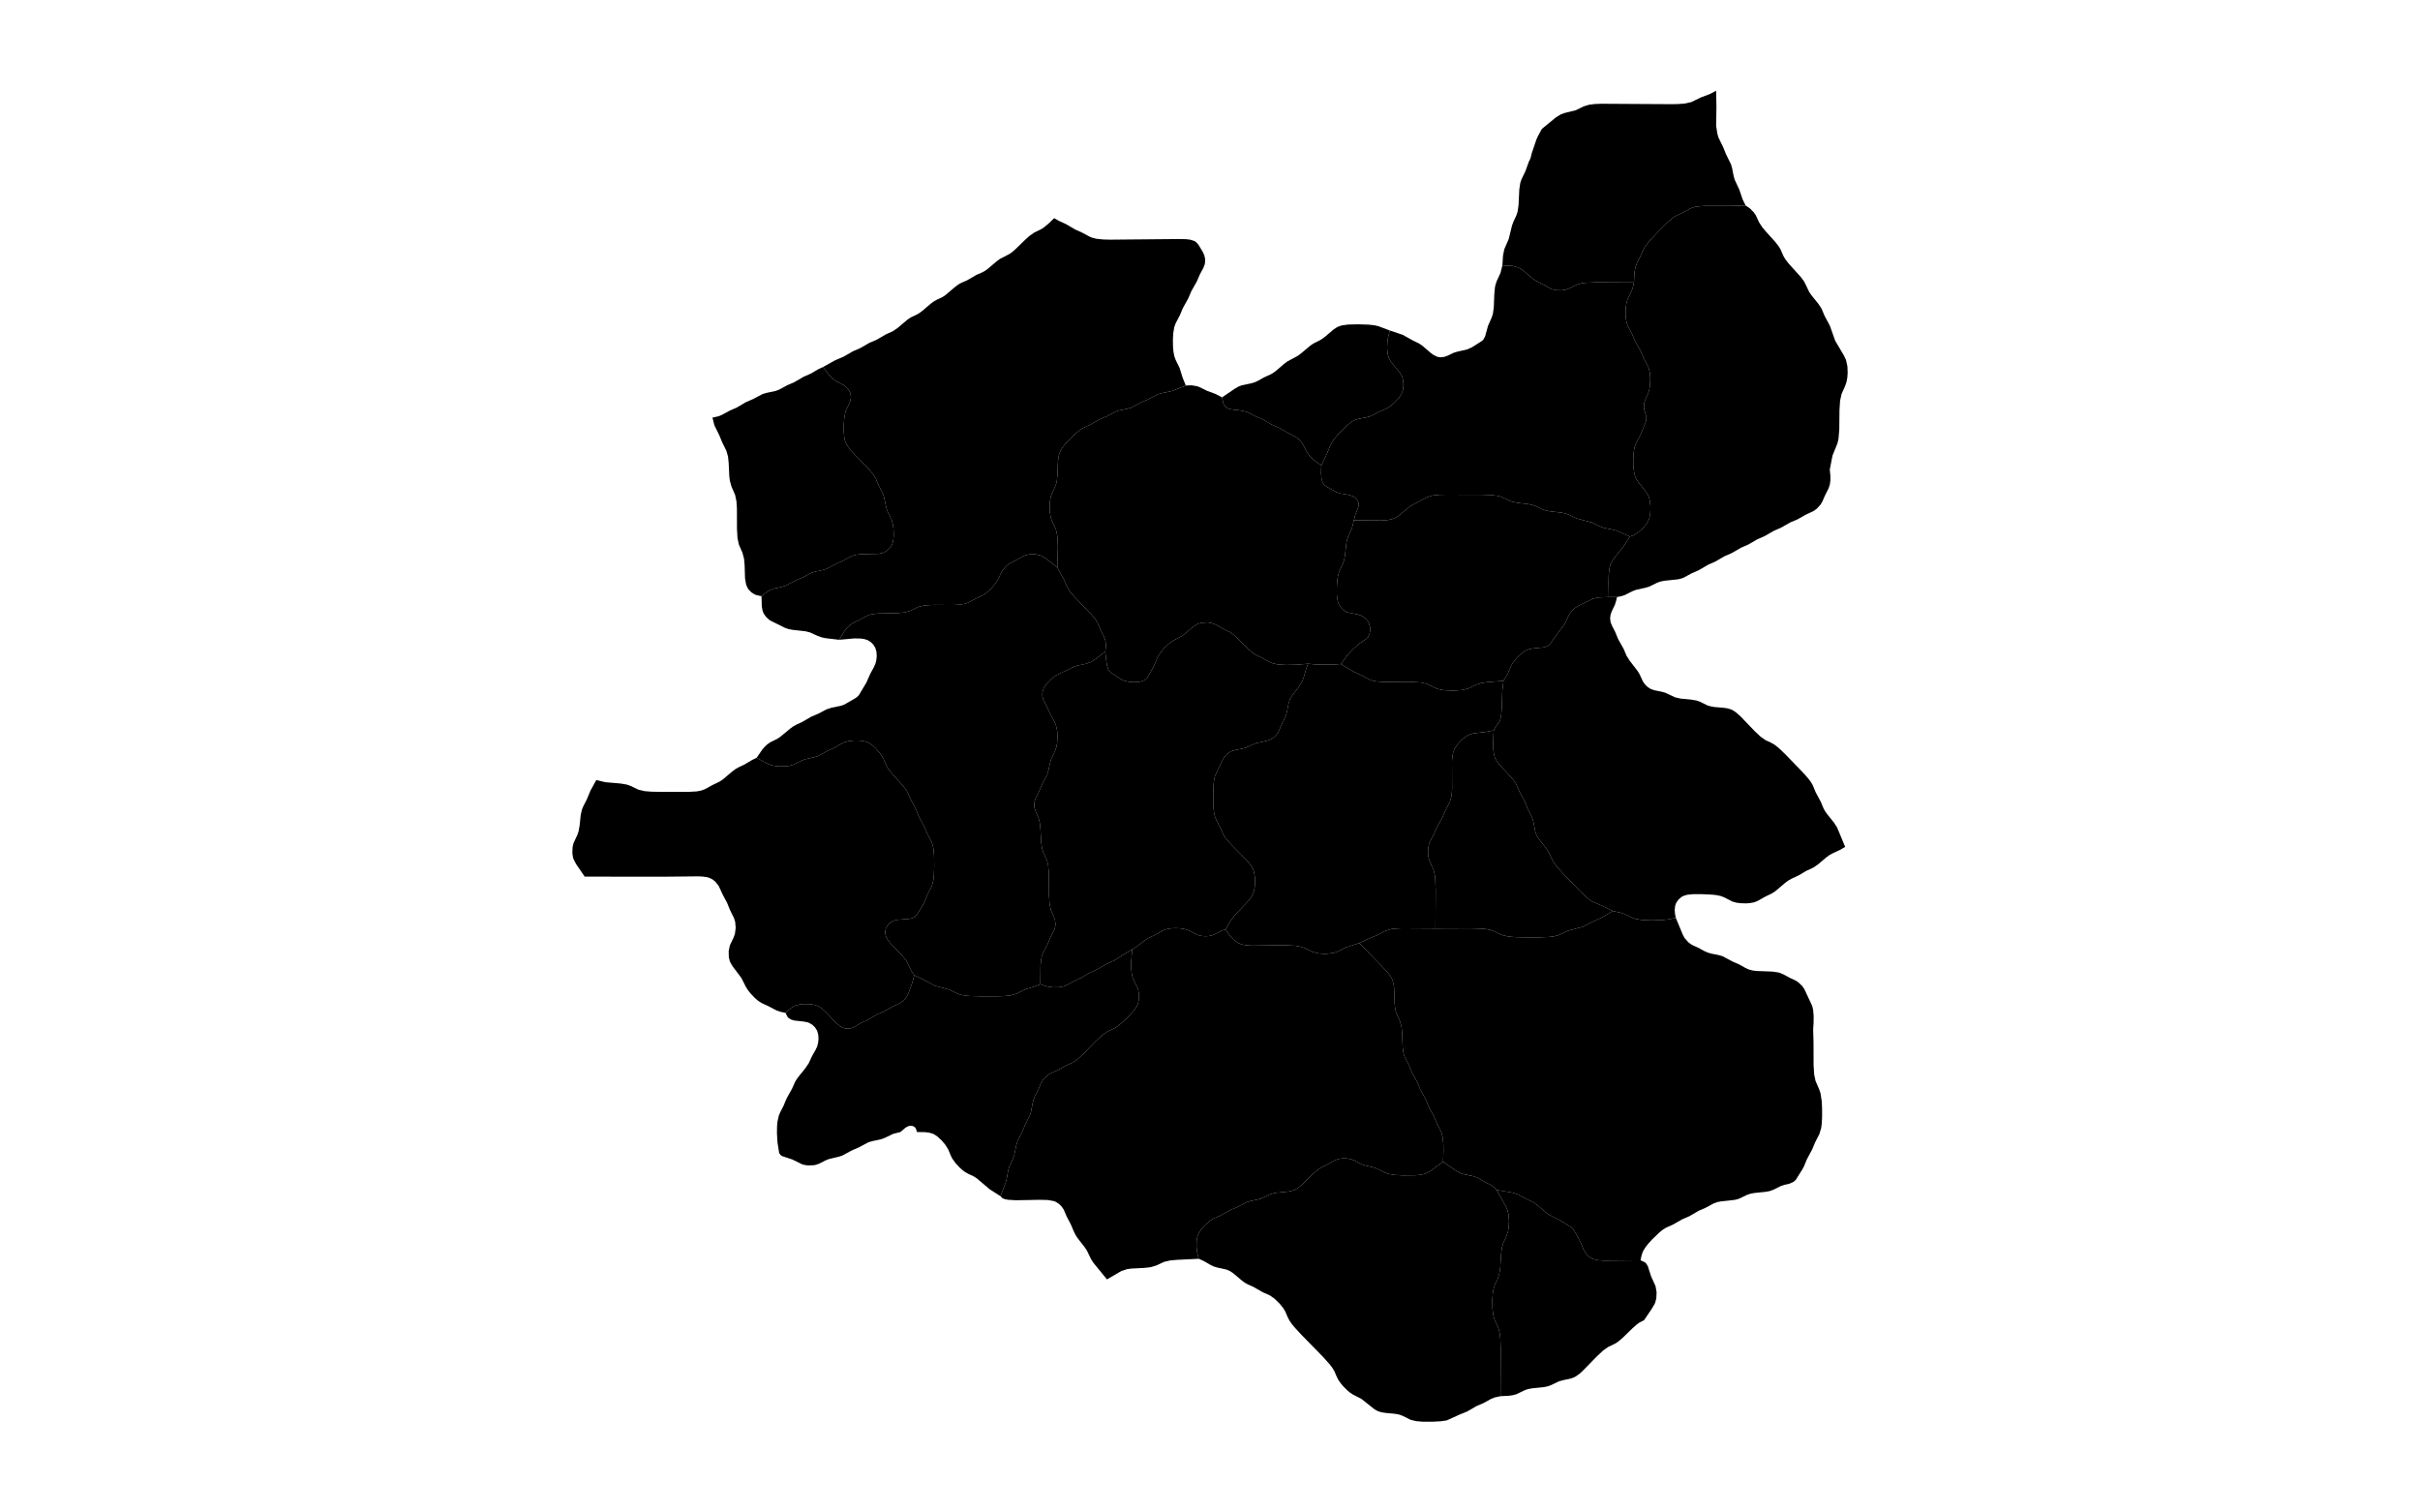 <?xml version="1.0" standalone="no"?>
<!-- Generator: Paintmaps.com , Online SVG vector map maker -->
<svg xmlns="http://www.w3.org/2000/svg" version="1.1" baseProfile="full"   style="background-color:#e0f2f1" width="800" height="500" viewBox="0 0 800 533">

<path data-code="200" d="M 199.685 305.066 L 196.91 301.031 L 196.089 299.423 L 195.907 298.801 L 195.722 297.522 L 195.8 295.594 L 196.091 294.353 L 197.318 291.709 L 197.721 290.563 L 198.056 288.661 L 198.391 285.408 L 198.811 283.522 L 199.282 282.424 L 200.357 280.323 L 201.546 277.469 L 203.394 274.129 L 206.281 274.816 L 211.155 275.235 L 213.168 275.577 L 214.342 275.992 L 216.932 277.226 L 218.95 277.685 L 221.07 277.857 L 224.684 277.918 L 232.686 277.926 L 235.531 277.768 L 236.906 277.52 L 238.115 277.089 L 240.655 275.706 L 242.858 274.641 L 243.933 273.919 L 246.963 271.373 L 248.01 270.595 L 249.105 269.972 L 250.768 269.199 L 253.277 267.717 L 254.759 266.989 L 258.042 268.783 L 259.667 269.415 L 260.916 269.647 L 262.187 269.746 L 264.093 269.705 L 265.332 269.545 L 266.568 269.211 L 269.164 267.902 L 270.267 267.471 L 273.278 266.788 L 274.456 266.418 L 277.51 264.745 L 279.738 263.748 L 281.734 262.575 L 282.789 262.051 L 284.004 261.695 L 285.905 261.463 L 287.188 261.448 L 288.464 261.548 L 289.714 261.811 L 290.32 262.033 L 290.912 262.338 L 291.988 263.11 L 292.96 264.02 L 294.266 265.537 L 295.327 267.204 L 296.325 269.493 L 296.98 270.579 L 298.179 272.114 L 301.701 276.036 L 302.495 277.062 L 303.169 278.149 L 304.163 280.445 L 305.839 283.574 L 306.772 285.892 L 308.476 289.008 L 309.428 291.315 L 310.788 293.93 L 311.202 295.109 L 311.442 296.394 L 311.602 298.386 L 311.643 301.77 L 311.558 304.467 L 311.329 306.442 L 311.003 307.703 L 310.778 308.267 L 309.44 310.905 L 308.519 313.225 L 307.964 314.265 L 306.204 317.128 L 305.474 317.942 L 305 318.232 L 303.935 318.565 L 299.788 318.894 L 298.607 319.205 L 297.598 319.788 L 296.766 320.602 L 296.175 321.642 L 296.011 322.269 L 295.959 322.907 L 296.01 323.543 L 296.163 324.168 L 296.73 325.292 L 297.924 326.762 L 301.119 330.054 L 302.369 331.555 L 303.058 332.627 L 304.37 335.352 L 305.265 336.664 L 304.586 339.161 L 303.379 342.5 L 302.803 343.58 L 302.448 344.057 L 301.629 344.906 L 300.686 345.595 L 300.147 345.88 L 298.502 346.601 L 295.466 348.308 L 293.207 349.264 L 290.192 351.063 L 287.982 352.071 L 286.04 353.19 L 284.998 353.625 L 284.403 353.746 L 283.188 353.718 L 282.589 353.564 L 281.495 352.993 L 280.058 351.77 L 277.368 348.922 L 275.957 347.57 L 274.92 346.806 L 274.353 346.501 L 273.134 346.101 L 271.87 345.911 L 269.952 345.877 L 268.687 346 L 267.461 346.282 L 266.878 346.507 L 265.878 347.098 L 264.01 348.712 L 262.2 348.319 L 261.074 347.904 L 258.512 346.558 L 256.29 345.534 L 255.207 344.81 L 254.202 343.949 L 252.817 342.501 L 251.992 341.457 L 251.288 340.344 L 249.881 337.536 L 247.114 333.869 L 246.431 332.748 L 246.163 332.14 L 245.852 330.885 L 245.8 328.961 L 246.177 327.102 L 247.413 324.505 L 247.808 323.362 L 248.05 321.465 L 247.885 319.547 L 247.519 318.363 L 246.217 315.739 L 245.276 313.419 L 243.877 310.812 L 242.618 308.075 L 241.535 306.688 L 240.615 305.95 L 239.457 305.404 L 238.799 305.231 L 237.442 305.042 L 236.05 304.975 L 225.299 305.085 L 199.685 305.066 Z" fill="#000000" fill-opacity="1" stroke="#000000" stroke-width="0" paint-order="fill" stroke-opacity="1" stroke-dasharray="" stroke-linecap="butt" stroke-linejoin="miter" stroke-miterlimit="10" transform="matrix(1.1,0,0,1.1,-40,-26.65)" clip-path="none" style="filter: url(#f1)"/>
<path data-code="201" d="M 261.982 393.654 L 261.437 390.186 L 261.267 387.284 L 261.297 385.104 L 261.416 383.673 L 261.864 381.607 L 262.336 380.51 L 263.394 378.448 L 264.356 376.134 L 266.106 373.002 L 267.125 370.725 L 267.819 369.615 L 270.322 366.505 L 271.438 364.867 L 272.495 362.596 L 273.651 360.555 L 274.155 359.465 L 274.474 358.209 L 274.581 356.92 L 274.483 355.634 L 274.116 354.389 L 273.469 353.36 L 272.616 352.535 L 271.604 351.93 L 271.021 351.723 L 269.828 351.493 L 266.869 351.171 L 265.78 350.856 L 264.96 350.336 L 264.645 349.972 L 264.01 348.712 L 265.878 347.098 L 266.878 346.507 L 267.461 346.282 L 268.687 346 L 269.952 345.877 L 271.87 345.911 L 273.134 346.101 L 274.353 346.501 L 274.92 346.806 L 275.957 347.57 L 277.368 348.922 L 280.058 351.77 L 281.495 352.993 L 282.589 353.564 L 283.188 353.718 L 284.403 353.746 L 284.998 353.625 L 286.04 353.19 L 287.982 352.071 L 290.192 351.063 L 293.207 349.264 L 295.466 348.308 L 298.502 346.601 L 300.147 345.88 L 300.686 345.595 L 301.629 344.906 L 302.448 344.057 L 302.803 343.58 L 303.379 342.5 L 304.586 339.161 L 305.265 336.664 L 308.047 337.965 L 311.706 339.973 L 316.45 341.278 L 319.038 342.517 L 320.248 342.935 L 321.64 343.19 L 323.073 343.318 L 326.734 343.416 L 331.901 343.408 L 334.089 343.334 L 336.223 343.097 L 338.124 342.522 L 340.185 341.474 L 341.286 341.018 L 343.678 340.287 L 345.65 339.546 L 347.765 340.247 L 349.671 340.527 L 351.585 340.499 L 352.83 340.286 L 353.431 340.103 L 354.494 339.611 L 356.501 338.475 L 358.726 337.472 L 361.229 335.974 L 363.977 334.714 L 367.004 332.974 L 369.243 331.975 L 372.254 330.06 L 375.06 328.415 L 374.744 332.473 L 374.764 334.497 L 374.881 335.817 L 375.126 337.09 L 375.318 337.695 L 376.845 340.84 L 377.028 341.448 L 377.233 342.712 L 377.249 344.005 L 377.183 344.651 L 376.865 345.918 L 376.595 346.514 L 375.895 347.607 L 375.067 348.615 L 373.705 350.049 L 371.785 351.864 L 370.787 352.702 L 369.752 353.445 L 366.995 354.791 L 365.461 355.85 L 363.562 357.593 L 359.44 361.834 L 357.544 363.591 L 355.999 364.654 L 353.756 365.634 L 351.232 367.063 L 348.532 368.313 L 347.585 368.994 L 346.758 369.834 L 346.399 370.303 L 345.804 371.36 L 345.102 373.062 L 344.026 375.156 L 343.546 376.261 L 343.212 377.514 L 342.609 380.616 L 342.192 381.768 L 340.84 384.397 L 339.9 386.717 L 338.306 389.89 L 337.95 391.11 L 337.304 394.23 L 336.899 395.381 L 335.669 398.06 L 335.333 399.285 L 334.872 401.813 L 334.562 403.056 L 332.88 407.442 L 329.482 405.277 L 325.282 401.728 L 324.292 401.091 L 322.636 400.324 L 321.584 399.741 L 320.626 399.023 L 319.724 398.205 L 318.48 396.854 L 317.424 395.373 L 316.885 394.277 L 316.181 392.545 L 315.232 391.006 L 314.053 389.6 L 312.713 388.358 L 311.712 387.682 L 311.168 387.418 L 309.946 387.072 L 308.683 386.926 L 306.111 386.889 L 305.886 386.06 L 305.689 385.663 L 305.38 385.303 L 304.957 385.042 L 304.473 384.907 L 303.957 384.89 L 303.431 384.987 L 302.502 385.447 L 300.841 386.883 L 298.445 387.485 L 295.852 388.756 L 294.736 389.173 L 291.714 389.832 L 290.533 390.196 L 287.46 391.833 L 285.216 392.803 L 282.145 394.451 L 280.964 394.826 L 277.957 395.533 L 276.86 395.964 L 274.824 397.012 L 273.683 397.402 L 273.068 397.519 L 271.184 397.589 L 269.939 397.404 L 269.336 397.229 L 266.241 395.702 L 262.894 394.59 L 262.494 394.321 L 261.982 393.654 Z" fill="#000000" fill-opacity="1" stroke="#000000" stroke-width="0" paint-order="fill" stroke-opacity="1" stroke-dasharray="" stroke-linecap="butt" stroke-linejoin="miter" stroke-miterlimit="10" transform="matrix(1.1,0,0,1.1,-40,-26.65)" clip-path="none" style="filter: url(#f1)"/>
<path data-code="202" d="M 493.07 471.515 L 491.255 471.906 L 490.136 472.336 L 487.596 473.737 L 485.352 474.701 L 482.324 476.451 L 480.032 477.372 L 475.811 479.284 L 473.906 479.555 L 471.301 479.699 L 468.036 479.684 L 466.116 479.522 L 464.285 479.09 L 461.71 477.806 L 460.591 477.404 L 459.369 477.17 L 456.226 476.871 L 454.982 476.68 L 453.779 476.314 L 452.734 475.742 L 448.51 472.382 L 445.819 471.01 L 444.831 470.351 L 443.904 469.574 L 442.613 468.27 L 441.832 467.331 L 441.146 466.337 L 440.59 465.248 L 439.858 463.533 L 439.205 462.443 L 438.427 461.408 L 436.226 458.944 L 429.209 451.761 L 426.966 449.319 L 426.147 448.303 L 425.424 447.242 L 424.858 446.122 L 424.125 444.404 L 423.507 443.375 L 422.372 441.94 L 420.624 440.234 L 419.151 439.212 L 416.917 438.223 L 413.889 436.492 L 412.215 435.75 L 411.164 435.169 L 410.204 434.463 L 407.435 432.128 L 406.447 431.464 L 405.339 430.972 L 402.33 430.3 L 401.151 429.944 L 400.103 429.432 L 398.07 428.252 L 396.405 427.497 L 395.941 425.741 L 395.684 423.766 L 395.71 421.785 L 395.933 420.491 L 396.419 419.247 L 397.147 418.123 L 398.481 416.631 L 399.993 415.336 L 401.094 414.636 L 403.332 413.641 L 406.378 411.935 L 408.631 410.983 L 411.714 409.366 L 412.897 409.004 L 415.319 408.495 L 416.497 408.151 L 419.098 406.92 L 420.231 406.535 L 421.458 406.313 L 425.219 405.941 L 426.445 405.669 L 427.041 405.453 L 428.213 404.789 L 429.285 403.945 L 433.268 400.052 L 434.844 398.739 L 435.407 398.374 L 437.606 397.295 L 439.602 396.16 L 440.666 395.681 L 441.268 395.508 L 442.506 395.331 L 443.756 395.342 L 444.987 395.536 L 446.119 395.936 L 448.661 397.242 L 449.822 397.622 L 452.229 398.189 L 453.398 398.564 L 455.968 399.865 L 457.136 400.293 L 459.113 400.632 L 461.846 400.782 L 465.966 400.736 L 467.313 400.606 L 468.625 400.336 L 469.8 399.865 L 470.817 399.248 L 474.679 396.421 L 478.714 399.22 L 479.729 399.829 L 480.851 400.285 L 484.471 401.084 L 485.59 401.511 L 488.104 402.914 L 490.219 403.982 L 491.044 404.621 L 491.851 405.46 L 494.656 410.494 L 495.272 411.811 L 495.625 413.188 L 495.805 415.327 L 495.692 417.471 L 495.441 418.862 L 494.984 420.195 L 493.832 422.762 L 493.496 424.082 L 493.247 426.163 L 492.985 430.401 L 492.659 432.452 L 492.216 433.767 L 491.328 435.683 L 490.876 437.004 L 490.619 438.368 L 490.448 440.48 L 490.479 443.327 L 490.721 445.418 L 491.061 446.745 L 492.474 449.977 L 492.818 451.348 L 493.003 452.781 L 493.14 456.479 L 493.07 471.515 Z" fill="#000000" fill-opacity="1" stroke="#000000" stroke-width="0" paint-order="fill" stroke-opacity="1" stroke-dasharray="" stroke-linecap="butt" stroke-linejoin="miter" stroke-miterlimit="10" transform="matrix(1.1,0,0,1.1,-40,-26.65)" clip-path="none" style="filter: url(#f1)"/>
<path data-code="203" d="M 529.054 316.082 L 524.794 314.036 L 522.523 313.075 L 520.99 312.022 L 518.655 309.832 L 513.215 304.182 L 511.058 301.779 L 509.942 300.252 L 508.318 296.923 L 507.639 295.934 L 505.39 293.063 L 504.752 292.037 L 504.495 291.49 L 504.157 290.408 L 503.636 287.627 L 503.335 286.544 L 502.854 285.459 L 501.772 283.364 L 500.867 281.033 L 499.172 277.913 L 498.188 275.614 L 497.51 274.531 L 496.704 273.515 L 492.688 269.18 L 491.91 268.144 L 491.295 267.003 L 490.963 265.875 L 490.751 264.111 L 490.725 261.697 L 490.877 258.233 L 491.501 257.057 L 492.636 255.569 L 492.893 255.026 L 493.224 253.778 L 493.442 251.669 L 493.646 245.58 L 494.009 242.354 L 495.286 240.254 L 496.516 237.438 L 497.204 236.307 L 498.482 234.761 L 499.955 233.409 L 501.048 232.681 L 502.235 232.203 L 503.45 231.973 L 507.014 231.604 L 508.071 231.253 L 508.539 230.961 L 508.934 230.585 L 510.551 228.227 L 513.339 224.554 L 514 223.433 L 514.745 221.744 L 515.334 220.691 L 516.076 219.776 L 516.946 218.989 L 517.96 218.36 L 522.678 216.024 L 524.533 215.635 L 527.751 215.502 L 530.387 215.505 L 530.102 216.742 L 529.731 217.929 L 528.748 219.984 L 528.339 221.073 L 528.182 222.309 L 528.336 223.541 L 528.745 224.617 L 529.8 226.654 L 530.743 228.956 L 532.488 232.061 L 533.479 234.364 L 534.451 235.894 L 537.054 239.28 L 537.656 240.295 L 538.67 242.516 L 539.343 243.473 L 540.178 244.296 L 541.157 244.935 L 542.311 245.35 L 544.702 245.83 L 545.872 246.157 L 549.001 247.632 L 550.832 248.041 L 553.995 248.333 L 555.851 248.646 L 556.977 249.05 L 559.562 250.312 L 561.378 250.712 L 564.525 250.978 L 565.77 251.157 L 566.979 251.518 L 567.54 251.796 L 568.58 252.503 L 570.013 253.782 L 574.546 258.515 L 576.434 260.27 L 577.96 261.336 L 579.615 262.104 L 580.684 262.692 L 581.681 263.428 L 582.636 264.259 L 584.486 266.06 L 588.133 269.814 L 590.379 272.178 L 591.653 273.628 L 592.422 274.637 L 593.066 275.708 L 594.021 278.016 L 595.696 281.139 L 596.402 282.871 L 596.958 283.963 L 597.641 284.957 L 599.934 287.811 L 600.908 289.338 L 603.48 295.541 L 601.721 296.561 L 599.544 297.557 L 598.438 298.167 L 597.386 298.942 L 594.864 301.082 L 593.264 302.188 L 591.042 303.216 L 588.532 304.692 L 586.35 305.716 L 585.25 306.328 L 584.203 307.105 L 581.182 309.676 L 580.107 310.402 L 577.9 311.467 L 575.375 312.892 L 574.228 313.317 L 572.982 313.548 L 571.71 313.636 L 569.795 313.572 L 568.542 313.388 L 567.342 313.045 L 564.783 311.727 L 563.63 311.283 L 562.329 311.006 L 560.983 310.848 L 557.542 310.681 L 554.804 310.68 L 552.817 310.886 L 551.556 311.294 L 551.034 311.592 L 550.132 312.364 L 549.435 313.33 L 549.182 313.881 L 549.003 314.496 L 548.877 315.752 L 548.974 317.008 L 549.237 318.294 L 546.651 318.796 L 544.427 319.012 L 541.455 319.088 L 538.516 318.968 L 536.389 318.624 L 535.065 318.152 L 532.575 316.955 L 531.397 316.589 L 529.054 316.082 Z" fill="#000000" fill-opacity="1" stroke="#000000" stroke-width="0" paint-order="fill" stroke-opacity="1" stroke-dasharray="" stroke-linecap="butt" stroke-linejoin="miter" stroke-miterlimit="10" transform="matrix(1.1,0,0,1.1,-40,-26.65)" clip-path="none" style="filter: url(#f1)"/>
<path data-code="204" d="M 254.759 266.989 L 256.486 264.476 L 257.273 263.542 L 258.149 262.717 L 259.108 262.034 L 261.283 260.966 L 262.267 260.33 L 265.569 257.603 L 266.518 256.92 L 267.563 256.341 L 269.224 255.585 L 272.25 253.833 L 274.503 252.873 L 277.069 251.511 L 278.793 250.942 L 281.822 250.322 L 282.944 249.898 L 286.349 247.929 L 287.224 247.252 L 287.582 246.822 L 289.919 242.898 L 291.17 240.071 L 292.296 238.012 L 292.794 236.918 L 293.115 235.663 L 293.233 234.378 L 293.152 233.092 L 292.808 231.839 L 292.183 230.791 L 291.346 229.936 L 290.329 229.298 L 289.123 228.925 L 287.873 228.775 L 285.951 228.76 L 281.204 229.188 L 282.584 226.903 L 283.303 225.884 L 284.111 224.99 L 285.017 224.214 L 286.045 223.585 L 287.682 222.821 L 289.7 221.718 L 290.775 221.242 L 291.412 221.055 L 293.399 220.772 L 299.562 220.676 L 302.24 220.428 L 304.043 219.877 L 306.627 218.629 L 308.534 218.19 L 311.216 218.017 L 317.378 218.049 L 319.405 217.977 L 321.372 217.684 L 322.55 217.271 L 325.102 215.911 L 327.315 214.87 L 328.392 214.132 L 329.861 212.786 L 331.169 211.273 L 332.232 209.631 L 332.985 207.959 L 333.568 206.917 L 334.711 205.581 L 335.628 204.855 L 336.156 204.544 L 337.764 203.751 L 339.747 202.618 L 340.816 202.134 L 342.04 201.843 L 343.294 201.764 L 344.547 201.876 L 345.765 202.21 L 347.315 203.083 L 351.07 205.957 L 351.846 207.507 L 353.057 209.564 L 354.305 212.392 L 354.961 213.466 L 356.596 215.455 L 362.046 221.134 L 363.267 222.631 L 363.938 223.704 L 364.918 226.001 L 365.976 228.074 L 366.409 229.168 L 366.552 229.782 L 366.662 231.032 L 366.473 232.968 L 363.47 235.294 L 361.974 236.256 L 360.263 236.887 L 357.846 237.379 L 356.66 237.717 L 350.718 240.556 L 349.149 241.759 L 347.766 243.174 L 346.996 244.228 L 346.685 244.802 L 346.311 246.045 L 346.302 247.307 L 346.61 248.474 L 347.935 250.991 L 348.948 253.245 L 350.098 255.301 L 350.599 256.391 L 351.036 258.293 L 351.15 260.27 L 351.03 262.246 L 350.794 263.529 L 350.39 264.705 L 349.137 267.364 L 348.78 268.571 L 348.242 271.065 L 347.87 272.281 L 346.237 275.438 L 345.274 277.724 L 344.239 279.759 L 343.843 280.835 L 343.731 281.442 L 343.729 282.668 L 343.837 283.269 L 344.212 284.337 L 345.124 286.417 L 345.45 287.723 L 345.684 289.804 L 345.916 294.063 L 346.226 296.122 L 346.622 297.329 L 347.821 300.007 L 348.143 301.306 L 348.39 304.053 L 348.428 311.132 L 348.615 313.906 L 349.048 315.852 L 349.973 317.924 L 350.352 318.987 L 350.497 320.198 L 350.461 320.81 L 350.174 321.964 L 348.903 324.515 L 347.927 326.786 L 346.539 329.387 L 346.117 330.56 L 345.869 331.84 L 345.707 333.826 L 345.65 339.546 L 343.678 340.287 L 341.286 341.018 L 340.185 341.474 L 338.124 342.522 L 336.223 343.097 L 334.089 343.334 L 331.901 343.408 L 326.734 343.416 L 323.073 343.318 L 321.64 343.19 L 320.248 342.935 L 319.038 342.517 L 316.45 341.278 L 311.706 339.973 L 308.047 337.965 L 305.265 336.664 L 304.37 335.352 L 303.058 332.627 L 302.369 331.555 L 301.119 330.054 L 297.924 326.762 L 296.73 325.292 L 296.163 324.168 L 296.01 323.543 L 295.959 322.907 L 296.011 322.269 L 296.175 321.642 L 296.766 320.602 L 297.598 319.788 L 298.607 319.205 L 299.788 318.894 L 303.935 318.565 L 305 318.232 L 305.474 317.942 L 306.204 317.128 L 307.964 314.265 L 308.519 313.225 L 309.44 310.905 L 310.778 308.267 L 311.003 307.703 L 311.329 306.442 L 311.558 304.467 L 311.643 301.77 L 311.602 298.386 L 311.442 296.394 L 311.202 295.109 L 310.788 293.93 L 309.428 291.315 L 308.476 289.008 L 306.772 285.892 L 305.839 283.574 L 304.163 280.445 L 303.169 278.149 L 302.495 277.062 L 301.701 276.036 L 298.179 272.114 L 296.98 270.579 L 296.325 269.493 L 295.327 267.204 L 294.266 265.537 L 292.96 264.02 L 291.988 263.11 L 290.912 262.338 L 290.32 262.033 L 289.714 261.811 L 288.464 261.548 L 287.188 261.448 L 285.905 261.463 L 284.004 261.695 L 282.789 262.051 L 281.734 262.575 L 279.738 263.748 L 277.51 264.745 L 274.456 266.418 L 273.278 266.788 L 270.267 267.471 L 269.164 267.902 L 266.568 269.211 L 265.332 269.545 L 264.093 269.705 L 262.187 269.746 L 260.916 269.647 L 259.667 269.415 L 258.042 268.783 L 254.759 266.989 Z" fill="#000000" fill-opacity="1" stroke="#000000" stroke-width="0" paint-order="fill" stroke-opacity="1" stroke-dasharray="" stroke-linecap="butt" stroke-linejoin="miter" stroke-miterlimit="10" transform="matrix(1.1,0,0,1.1,-40,-26.65)" clip-path="none" style="filter: url(#f1)"/>
<path data-code="205" d="M 256.326 215.234 L 258.206 213.751 L 259.233 213.171 L 260.404 212.77 L 262.814 212.245 L 263.992 211.888 L 267.068 210.269 L 269.315 209.314 L 272.393 207.688 L 273.574 207.33 L 275.997 206.827 L 277.177 206.468 L 280.244 204.826 L 282.48 203.849 L 284.503 202.728 L 285.568 202.244 L 286.784 201.934 L 288.046 201.789 L 293.794 201.645 L 295.02 201.41 L 295.614 201.193 L 296.633 200.566 L 297.48 199.72 L 298.123 198.682 L 298.35 198.069 L 298.603 196.797 L 298.683 195.494 L 298.599 193.52 L 298.411 192.219 L 298.07 190.964 L 297.842 190.406 L 296.566 187.754 L 296.216 186.545 L 295.569 183.425 L 295.152 182.266 L 293.814 179.638 L 292.826 177.34 L 292.127 176.219 L 290.394 174.155 L 286.073 169.762 L 284.713 168.257 L 283.564 166.612 L 283.058 165.379 L 282.795 164.089 L 282.653 162.101 L 282.683 160.087 L 282.85 158.09 L 283.07 156.801 L 283.429 155.587 L 284.427 153.563 L 284.832 152.519 L 284.976 151.314 L 284.765 150.101 L 284.224 149.08 L 283.867 148.637 L 283.032 147.876 L 282.566 147.563 L 279.992 146.237 L 278.64 145.108 L 277.837 144.216 L 276.05 141.794 L 279.834 139.682 L 282.612 138.493 L 285.642 136.749 L 287.89 135.79 L 290.915 134.041 L 293.168 133.09 L 296.191 131.335 L 298.42 130.323 L 299.893 129.314 L 303.138 126.576 L 304.125 125.927 L 305.782 125.142 L 306.832 124.558 L 307.795 123.852 L 309.184 122.673 L 310.572 121.491 L 311.535 120.785 L 312.474 120.255 L 314.243 119.421 L 315.231 118.773 L 318.475 116.032 L 319.442 115.328 L 320.391 114.807 L 322.183 114.03 L 325.203 112.276 L 326.995 111.501 L 327.944 110.98 L 328.911 110.277 L 331.683 107.913 L 332.644 107.209 L 335.858 105.535 L 336.826 104.809 L 337.74 104.004 L 340.858 100.972 L 342.234 99.746 L 343.698 98.724 L 345.899 97.662 L 346.889 97.012 L 348.287 95.838 L 350.077 94.112 L 351.59 94.982 L 353.815 95.999 L 356.829 97.754 L 359.05 98.762 L 361.493 100.069 L 362.143 100.342 L 363.549 100.712 L 365.753 100.948 L 368.008 101.008 L 390.104 100.805 L 392.291 100.851 L 393.671 101.014 L 394.945 101.416 L 395.514 101.77 L 396.276 102.6 L 397.654 104.87 L 398.15 105.933 L 398.434 107.139 L 398.406 108.406 L 398.275 109.025 L 397.844 110.109 L 396.761 112.132 L 395.77 114.413 L 394.018 117.517 L 393.034 119.821 L 391.308 122.932 L 390.338 125.234 L 388.968 127.85 L 388.537 129.072 L 388.208 131.149 L 388.114 133.286 L 388.16 135.429 L 388.284 136.839 L 388.534 138.21 L 388.954 139.43 L 390.251 142.088 L 391.213 145.178 L 392.247 147.732 L 388 149.442 L 384.343 150.236 L 383.159 150.593 L 380.083 152.218 L 377.841 153.183 L 374.764 154.808 L 373.584 155.167 L 371.161 155.669 L 369.979 156.023 L 366.891 157.623 L 364.641 158.577 L 361.609 160.303 L 359.377 161.321 L 358.244 162.051 L 356.651 163.374 L 355.138 164.833 L 353.708 166.372 L 352.841 167.457 L 352.106 168.627 L 351.605 169.927 L 351.291 171.998 L 351.139 176.243 L 350.929 178.33 L 350.602 179.653 L 349.372 182.315 L 348.97 183.482 L 348.734 184.756 L 348.63 186.065 L 348.665 188.039 L 348.965 189.962 L 349.368 191.126 L 350.616 193.777 L 351.048 195.657 L 351.216 197.638 L 351.259 199.659 L 351.07 205.957 L 347.315 203.083 L 345.765 202.21 L 344.547 201.876 L 343.294 201.764 L 342.04 201.843 L 340.816 202.134 L 339.747 202.618 L 337.764 203.751 L 336.156 204.544 L 335.628 204.855 L 334.711 205.581 L 333.568 206.917 L 332.985 207.959 L 332.232 209.631 L 331.169 211.273 L 329.861 212.786 L 328.392 214.132 L 327.315 214.87 L 325.102 215.911 L 322.55 217.271 L 321.372 217.684 L 319.405 217.977 L 317.378 218.049 L 311.216 218.017 L 308.534 218.19 L 306.627 218.629 L 304.043 219.877 L 302.24 220.428 L 299.562 220.676 L 293.399 220.772 L 291.412 221.055 L 290.775 221.242 L 289.7 221.718 L 287.682 222.821 L 286.045 223.585 L 285.017 224.214 L 284.111 224.99 L 283.303 225.884 L 282.584 226.903 L 281.204 229.188 L 277.049 228.706 L 275.663 228.437 L 274.349 227.976 L 271.837 226.828 L 270.506 226.487 L 266.363 226.017 L 265.057 225.78 L 263.885 225.38 L 259.151 223.038 L 258.671 222.704 L 257.815 221.898 L 257.119 220.931 L 256.851 220.388 L 256.641 219.778 L 256.409 218.512 L 256.326 215.234 Z" fill="#000000" fill-opacity="1" stroke="#000000" stroke-width="0" paint-order="fill" stroke-opacity="1" stroke-dasharray="" stroke-linecap="butt" stroke-linejoin="miter" stroke-miterlimit="10" transform="matrix(1.1,0,0,1.1,-40,-26.65)" clip-path="none" style="filter: url(#f1)"/>
<path data-code="206" d="M 539.066 447.158 L 537.616 447.894 L 536.658 448.597 L 535.287 449.817 L 532.168 452.853 L 530.765 454.033 L 529.765 454.688 L 527.562 455.743 L 525.979 456.853 L 524.006 458.689 L 519.215 463.587 L 518.204 464.464 L 517.125 465.215 L 516.547 465.515 L 515.367 465.915 L 512.957 466.419 L 511.785 466.756 L 509.193 467.997 L 508.058 468.392 L 506.827 468.624 L 503.048 469.015 L 501.824 469.257 L 500.7 469.66 L 498.106 470.909 L 496.899 471.221 L 495.642 471.386 L 493.07 471.515 L 493.14 456.479 L 493.003 452.781 L 492.818 451.348 L 492.474 449.977 L 491.061 446.745 L 490.721 445.418 L 490.479 443.327 L 490.448 440.48 L 490.619 438.368 L 490.876 437.004 L 491.328 435.683 L 492.216 433.767 L 492.659 432.452 L 492.985 430.401 L 493.247 426.163 L 493.496 424.082 L 493.832 422.762 L 494.984 420.195 L 495.441 418.862 L 495.692 417.471 L 495.805 415.327 L 495.625 413.188 L 495.272 411.811 L 494.656 410.494 L 491.851 405.46 L 497.022 406.328 L 498.773 406.921 L 501.309 408.333 L 503.519 409.38 L 504.595 410.101 L 507.628 412.661 L 508.68 413.433 L 511.957 415.055 L 515.756 417.436 L 516.165 417.803 L 516.801 418.705 L 518.712 422.202 L 519.628 424.406 L 520.199 425.459 L 520.945 426.365 L 521.379 426.762 L 522.37 427.41 L 522.954 427.648 L 524.177 427.93 L 526.098 428.079 L 537.94 427.977 L 539.26 428.587 L 539.653 428.911 L 540.238 429.792 L 541.307 433.101 L 542.739 436.283 L 543.072 438.193 L 542.984 440.139 L 542.67 441.402 L 542.435 441.964 L 541.524 443.52 L 539.066 447.158 Z" fill="#000000" fill-opacity="1" stroke="#000000" stroke-width="0" paint-order="fill" stroke-opacity="1" stroke-dasharray="" stroke-linecap="butt" stroke-linejoin="miter" stroke-miterlimit="10" transform="matrix(1.1,0,0,1.1,-40,-26.65)" clip-path="none" style="filter: url(#f1)"/>
<path data-code="207" d="M 474.679 396.421 L 474.786 392.955 L 474.757 390.77 L 474.549 388.634 L 474.213 387.271 L 473.741 386.169 L 472.663 384.08 L 471.7 381.777 L 470.27 379.198 L 469.05 376.365 L 467.348 373.222 L 466.399 370.909 L 464.689 367.797 L 463.74 365.489 L 462.401 362.862 L 462.005 361.681 L 461.722 359.744 L 461.548 355.083 L 461.343 353.126 L 460.829 351.329 L 459.627 348.652 L 459.329 347.409 L 459.135 345.455 L 458.988 340.811 L 458.825 339.512 L 458.481 338.256 L 458.201 337.643 L 457.485 336.512 L 456.19 334.955 L 447.842 326.34 L 451.267 324.756 L 453.545 323.824 L 456.102 322.473 L 457.986 321.894 L 459.382 321.714 L 461.524 321.616 L 472.236 321.68 L 483.532 321.639 L 487.072 321.737 L 488.455 321.875 L 489.795 322.137 L 490.972 322.554 L 493.559 323.787 L 495.604 324.26 L 497.757 324.443 L 500.69 324.516 L 505.856 324.507 L 508.766 324.381 L 510.182 324.2 L 511.542 323.852 L 514.678 322.405 L 519.428 321.136 L 522.521 319.536 L 525.284 318.301 L 529.054 316.082 L 531.397 316.589 L 532.575 316.955 L 535.065 318.152 L 536.389 318.624 L 538.516 318.968 L 541.455 319.088 L 544.427 319.012 L 546.651 318.796 L 549.237 318.294 L 551.467 323.67 L 552.049 324.74 L 553.214 326.072 L 554.149 326.772 L 554.683 327.066 L 556.317 327.807 L 558.34 328.901 L 559.401 329.386 L 560.592 329.728 L 563.023 330.211 L 564.203 330.567 L 567.269 332.205 L 569.501 333.187 L 571.519 334.312 L 572.58 334.802 L 573.792 335.125 L 575.049 335.29 L 580.201 335.489 L 582.085 335.764 L 582.689 335.942 L 583.766 336.415 L 585.785 337.509 L 587.417 338.257 L 588.436 338.882 L 589.711 340.103 L 590.389 341.073 L 592.926 346.504 L 593.222 347.772 L 593.387 349.751 L 593.37 351.769 L 593.229 354.048 L 593.343 358.056 L 593.368 365.555 L 593.561 368.491 L 594.008 370.578 L 595.139 373.156 L 595.575 374.426 L 595.972 376.981 L 596.082 379.105 L 596.093 382.037 L 595.983 384.201 L 595.798 385.61 L 595.222 387.524 L 593.876 390.149 L 592.914 392.46 L 591.228 395.603 L 590.274 397.915 L 589.714 398.95 L 587.624 402.25 L 586.828 402.927 L 585.414 403.509 L 584.204 403.767 L 583.027 404.123 L 580.441 405.397 L 579.308 405.798 L 578.079 406.036 L 574.3 406.431 L 573.073 406.67 L 571.945 407.067 L 569.345 408.304 L 568.145 408.617 L 563.746 409.098 L 562.515 409.338 L 561.379 409.751 L 558.83 411.129 L 556.59 412.104 L 553.569 413.86 L 551.324 414.827 L 548.291 416.549 L 546.054 417.555 L 544.986 418.237 L 543.976 419.045 L 541.602 421.332 L 540.283 422.805 L 539.485 423.837 L 538.806 424.935 L 538.539 425.518 L 538.175 426.736 L 537.94 427.977 L 526.098 428.079 L 524.177 427.93 L 522.954 427.648 L 522.37 427.41 L 521.379 426.762 L 520.945 426.365 L 520.199 425.459 L 519.628 424.406 L 518.712 422.202 L 516.801 418.705 L 516.165 417.803 L 515.756 417.436 L 511.957 415.055 L 508.68 413.433 L 507.628 412.661 L 504.595 410.101 L 503.519 409.38 L 501.309 408.333 L 498.773 406.921 L 497.022 406.328 L 491.851 405.46 L 491.044 404.621 L 490.219 403.982 L 488.104 402.914 L 485.59 401.511 L 484.471 401.084 L 480.851 400.285 L 479.729 399.829 L 478.714 399.22 L 474.679 396.421 Z" fill="#000000" fill-opacity="1" stroke="#000000" stroke-width="0" paint-order="fill" stroke-opacity="1" stroke-dasharray="" stroke-linecap="butt" stroke-linejoin="miter" stroke-miterlimit="10" transform="matrix(1.1,0,0,1.1,-40,-26.65)" clip-path="none" style="filter: url(#f1)"/>
<path data-code="208" d="M 472.236 321.68 L 472.298 309.264 L 472.149 305.617 L 471.956 304.205 L 471.608 302.864 L 470.403 300.223 L 470.03 299.063 L 469.845 297.801 L 469.898 295.878 L 470.175 294.628 L 470.385 294.068 L 471.719 291.465 L 472.719 289.179 L 474.473 286.084 L 475.459 283.792 L 476.795 281.165 L 477.211 279.927 L 477.452 278.522 L 477.562 277.079 L 477.526 268.234 L 477.622 266.791 L 477.872 265.379 L 478.373 264.078 L 479.502 262.424 L 480.895 261 L 482.502 259.849 L 483.097 259.561 L 484.313 259.193 L 488.743 258.651 L 490.877 258.233 L 490.725 261.697 L 490.751 264.111 L 490.963 265.875 L 491.295 267.003 L 491.91 268.144 L 492.688 269.18 L 496.704 273.515 L 497.51 274.531 L 498.188 275.614 L 499.172 277.913 L 500.867 281.033 L 501.772 283.364 L 502.854 285.459 L 503.335 286.544 L 503.636 287.627 L 504.157 290.408 L 504.495 291.49 L 504.752 292.037 L 505.39 293.063 L 507.639 295.934 L 508.318 296.923 L 509.942 300.252 L 511.058 301.779 L 513.215 304.182 L 518.655 309.832 L 520.99 312.022 L 522.523 313.075 L 524.794 314.036 L 529.054 316.082 L 525.284 318.301 L 522.521 319.536 L 519.428 321.136 L 514.678 322.405 L 511.542 323.852 L 510.182 324.2 L 508.766 324.381 L 505.856 324.507 L 500.69 324.516 L 497.757 324.443 L 495.604 324.26 L 493.559 323.787 L 490.972 322.554 L 489.795 322.137 L 488.455 321.875 L 487.072 321.737 L 483.532 321.639 L 472.236 321.68 Z" fill="#000000" fill-opacity="1" stroke="#000000" stroke-width="0" paint-order="fill" stroke-opacity="1" stroke-dasharray="" stroke-linecap="butt" stroke-linejoin="miter" stroke-miterlimit="10" transform="matrix(1.1,0,0,1.1,-40,-26.65)" clip-path="none" style="filter: url(#f1)"/>
<path data-code="209" d="M 366.473 232.968 L 366.739 235.678 L 367.025 237.54 L 367.402 238.656 L 367.706 239.154 L 368.093 239.576 L 371.326 241.722 L 372.386 242.242 L 372.992 242.439 L 374.235 242.677 L 375.49 242.768 L 376.725 242.735 L 377.908 242.558 L 378.994 242.154 L 379.473 241.826 L 379.866 241.414 L 382.089 237.512 L 383.015 235.245 L 383.586 234.093 L 384.764 232.482 L 385.673 231.495 L 386.651 230.585 L 388.242 229.44 L 390.969 228.006 L 392.002 227.226 L 394.5 225.099 L 395.575 224.367 L 396.16 224.077 L 397.375 223.727 L 399.252 223.63 L 400.491 223.814 L 401.635 224.22 L 404.134 225.643 L 406.329 226.726 L 407.372 227.448 L 408.353 228.288 L 412.092 231.995 L 413.551 233.274 L 414.595 233.987 L 416.799 235.043 L 418.806 236.175 L 419.871 236.669 L 421.715 237.094 L 424.288 237.25 L 427.567 237.186 L 431.392 236.86 L 430.746 238.694 L 430.049 241.178 L 429.614 242.383 L 428.585 244.069 L 426.18 247.216 L 425.56 248.37 L 425.177 249.583 L 424.697 252.084 L 424.371 253.312 L 423.906 254.41 L 422.857 256.505 L 422.156 258.196 L 421.873 258.748 L 421.189 259.709 L 420.341 260.527 L 419.865 260.871 L 418.78 261.396 L 414.62 262.353 L 411.464 263.761 L 410.285 264.075 L 407.89 264.542 L 406.73 264.95 L 406.217 265.237 L 405.294 265.966 L 404.517 266.854 L 404.192 267.348 L 401.633 272.761 L 401.319 274.03 L 401.155 275.343 L 401.029 279.387 L 401.153 283.426 L 401.32 284.734 L 401.639 285.994 L 402.117 287.096 L 403.208 289.172 L 404.209 291.459 L 404.914 292.575 L 406.655 294.631 L 411.92 300.006 L 413.177 301.58 L 413.827 302.759 L 414.046 303.382 L 414.385 305.323 L 414.42 307.302 L 414.303 308.614 L 414.027 309.898 L 413.514 311.108 L 412.793 312.187 L 411.958 313.187 L 408.77 316.532 L 407.467 318.023 L 406.688 319.078 L 404.923 322.004 L 403.868 322.341 L 400.897 323.812 L 399.699 324.092 L 398.459 324.167 L 397.221 324.058 L 396.025 323.748 L 392.959 322.193 L 391.763 321.839 L 390.51 321.647 L 389.233 321.572 L 387.953 321.601 L 386.689 321.753 L 385.469 322.081 L 384.924 322.315 L 382.398 323.737 L 380.183 324.781 L 379.089 325.493 L 376.472 327.524 L 375.06 328.415 L 372.254 330.06 L 369.243 331.975 L 367.004 332.974 L 363.977 334.714 L 361.229 335.974 L 358.726 337.472 L 356.501 338.475 L 354.494 339.611 L 353.431 340.103 L 352.83 340.286 L 351.585 340.499 L 349.671 340.527 L 347.765 340.247 L 345.65 339.546 L 345.707 333.826 L 345.869 331.84 L 346.117 330.56 L 346.539 329.387 L 347.927 326.786 L 348.903 324.515 L 350.174 321.964 L 350.461 320.81 L 350.497 320.198 L 350.352 318.987 L 349.973 317.924 L 349.048 315.852 L 348.615 313.906 L 348.428 311.132 L 348.39 304.053 L 348.143 301.306 L 347.821 300.007 L 346.622 297.329 L 346.226 296.122 L 345.916 294.063 L 345.684 289.804 L 345.45 287.723 L 345.124 286.417 L 344.212 284.337 L 343.837 283.269 L 343.729 282.668 L 343.731 281.442 L 343.843 280.835 L 344.239 279.759 L 345.274 277.724 L 346.237 275.438 L 347.87 272.281 L 348.242 271.065 L 348.78 268.571 L 349.137 267.364 L 350.39 264.705 L 350.794 263.529 L 351.03 262.246 L 351.15 260.27 L 351.036 258.293 L 350.599 256.391 L 350.098 255.301 L 348.948 253.245 L 347.935 250.991 L 346.61 248.474 L 346.302 247.307 L 346.311 246.045 L 346.685 244.802 L 346.996 244.228 L 347.766 243.174 L 349.149 241.759 L 350.718 240.556 L 356.66 237.717 L 357.846 237.379 L 360.263 236.887 L 361.974 236.256 L 363.47 235.294 L 366.473 232.968 Z" fill="#000000" fill-opacity="1" stroke="#000000" stroke-width="0" paint-order="fill" stroke-opacity="1" stroke-dasharray="" stroke-linecap="butt" stroke-linejoin="miter" stroke-miterlimit="10" transform="matrix(1.1,0,0,1.1,-40,-26.65)" clip-path="none" style="filter: url(#f1)"/>
<path data-code="210" d="M 494.009 242.354 L 488.877 242.757 L 486.99 243.022 L 485.258 243.578 L 482.665 244.828 L 480.712 245.292 L 477.978 245.476 L 475.23 245.364 L 473.89 245.167 L 472.606 244.81 L 469.487 243.33 L 467.523 242.868 L 464.052 242.66 L 455.56 242.695 L 453.488 242.546 L 452.151 242.295 L 450.962 241.87 L 448.413 240.506 L 446.163 239.504 L 441.928 236.958 L 444.08 234.076 L 445.913 232.095 L 447.87 230.38 L 449.755 229.129 L 450.565 228.405 L 451.09 227.37 L 451.3 226.204 L 451.244 224.987 L 450.885 223.781 L 450.593 223.257 L 449.835 222.364 L 448.909 221.669 L 448.395 221.405 L 447.249 221.056 L 444.343 220.504 L 443.778 220.292 L 442.788 219.689 L 441.944 218.871 L 441.287 217.859 L 441.032 217.217 L 440.739 215.868 L 440.623 214.474 L 440.626 212.341 L 440.776 210.207 L 440.982 208.813 L 441.338 207.476 L 442.574 204.795 L 442.971 203.638 L 443.218 202.377 L 443.645 198.485 L 443.884 197.218 L 444.273 196.048 L 445.491 193.368 L 446.101 190.906 L 454.868 190.981 L 457.002 190.815 L 458.379 190.524 L 459.041 190.283 L 460.177 189.646 L 463.712 186.749 L 464.772 186.021 L 469.496 183.541 L 470.695 183.11 L 471.369 182.965 L 473.448 182.745 L 475.577 182.693 L 487.087 182.723 L 489.928 182.809 L 492.002 183.048 L 493.319 183.392 L 495.92 184.615 L 497.095 185.03 L 498.427 185.299 L 501.843 185.711 L 503.179 185.973 L 504.363 186.381 L 506.437 187.374 L 507.621 187.781 L 508.959 188.038 L 512.384 188.43 L 513.723 188.689 L 514.911 189.1 L 517.512 190.34 L 522.278 191.599 L 525.398 193.074 L 526.566 193.416 L 528.937 193.887 L 530.227 194.236 L 534.504 196.123 L 532.369 199.42 L 529.192 203.36 L 528.357 204.885 L 527.963 206.288 L 527.723 208.519 L 527.676 210.821 L 527.751 215.502 L 524.533 215.635 L 522.678 216.024 L 517.96 218.36 L 516.946 218.989 L 516.076 219.776 L 515.334 220.691 L 514.745 221.744 L 514 223.433 L 513.339 224.554 L 510.551 228.227 L 508.934 230.585 L 508.539 230.961 L 508.071 231.253 L 507.014 231.604 L 503.45 231.973 L 502.235 232.203 L 501.048 232.681 L 499.955 233.409 L 498.482 234.761 L 497.204 236.307 L 496.516 237.438 L 495.286 240.254 L 494.009 242.354 Z" fill="#000000" fill-opacity="1" stroke="#000000" stroke-width="0" paint-order="fill" stroke-opacity="1" stroke-dasharray="" stroke-linecap="butt" stroke-linejoin="miter" stroke-miterlimit="10" transform="matrix(1.1,0,0,1.1,-40,-26.65)" clip-path="none" style="filter: url(#f1)"/>
<path data-code="211" d="M 446.101 190.906 L 446.561 189.116 L 447.358 187.131 L 447.623 186.163 L 447.631 185.632 L 447.514 185.101 L 447.293 184.614 L 446.621 183.785 L 445.723 183.173 L 444.623 182.808 L 441.697 182.308 L 440.579 181.935 L 437.663 180.317 L 436.77 179.685 L 436.385 179.266 L 436.086 178.766 L 435.735 177.643 L 435.578 175.797 L 435.657 173.359 L 437.524 169.447 L 438.435 167.163 L 439.003 166.016 L 439.731 164.944 L 440.988 163.427 L 442.348 161.979 L 443.771 160.61 L 445.288 159.403 L 446.397 158.788 L 447.586 158.413 L 450.009 157.958 L 451.194 157.632 L 452.252 157.153 L 454.296 156.072 L 455.989 155.38 L 457.073 154.817 L 458.058 154.113 L 459.426 152.886 L 460.642 151.506 L 461.31 150.476 L 461.772 149.28 L 461.967 147.987 L 461.942 146.686 L 461.702 145.41 L 461.486 144.796 L 460.897 143.738 L 457.889 140.001 L 457.307 138.94 L 456.937 137.693 L 456.742 135.728 L 456.829 133.722 L 457.022 132.455 L 457.592 130.093 L 461.795 131.524 L 464.849 133.228 L 467.048 134.314 L 468.103 135.046 L 470.554 137.158 L 471.569 137.917 L 472.693 138.475 L 473.284 138.623 L 473.886 138.683 L 475.077 138.557 L 476.122 138.173 L 478.127 137.222 L 479.282 136.875 L 482.302 136.198 L 483.937 135.48 L 487.196 133.4 L 487.584 133 L 488.132 132.015 L 489.071 128.599 L 490.252 125.935 L 490.637 124.706 L 490.918 122.626 L 491.088 118.354 L 491.295 116.258 L 491.429 115.58 L 491.824 114.362 L 493.051 111.691 L 493.67 109.236 L 496.855 109.426 L 498.684 109.897 L 499.268 110.183 L 500.351 110.905 L 503.355 113.443 L 504.414 114.182 L 506.597 115.282 L 509.104 116.688 L 509.647 116.909 L 510.86 117.194 L 512.724 117.239 L 513.945 117.041 L 515.067 116.646 L 517.614 115.379 L 518.876 115.023 L 520.202 114.826 L 523.633 114.67 L 535.824 114.726 L 535.551 115.971 L 535.184 117.177 L 533.904 119.823 L 533.682 120.38 L 533.356 121.633 L 533.189 122.934 L 533.133 124.256 L 533.175 125.578 L 533.332 126.882 L 533.655 128.141 L 533.882 128.701 L 535.255 131.311 L 536.235 133.608 L 537.981 136.704 L 538.96 139.002 L 540.331 141.616 L 540.556 142.178 L 540.873 143.44 L 541.02 144.748 L 541.05 146.073 L 540.91 148.049 L 540.669 149.322 L 540.268 150.475 L 539.321 152.535 L 539.037 153.654 L 539.01 154.827 L 539.221 155.897 L 539.791 157.797 L 539.776 158.797 L 539.47 159.781 L 537.917 163.529 L 536.519 166.124 L 536.079 167.298 L 535.812 168.583 L 535.667 169.907 L 535.593 171.92 L 535.655 173.928 L 535.92 175.889 L 536.308 177.133 L 536.603 177.729 L 537.332 178.823 L 539.79 181.897 L 540.439 183.052 L 540.666 183.664 L 540.956 184.943 L 541.092 186.256 L 541.112 187.581 L 541.014 188.9 L 540.752 190.193 L 540.234 191.431 L 539.48 192.538 L 538.596 193.53 L 537.126 194.824 L 536.074 195.516 L 535.53 195.782 L 534.504 196.123 L 530.227 194.236 L 528.937 193.887 L 526.566 193.416 L 525.398 193.074 L 522.278 191.599 L 517.512 190.34 L 514.911 189.1 L 513.723 188.689 L 512.384 188.43 L 508.959 188.038 L 507.621 187.781 L 506.437 187.374 L 504.363 186.381 L 503.179 185.973 L 501.843 185.711 L 498.427 185.299 L 497.095 185.03 L 495.92 184.615 L 493.319 183.392 L 492.002 183.048 L 489.928 182.809 L 487.087 182.723 L 475.577 182.693 L 473.448 182.745 L 471.369 182.965 L 470.695 183.11 L 469.496 183.541 L 464.772 186.021 L 463.712 186.749 L 460.177 189.646 L 459.041 190.283 L 458.379 190.524 L 457.002 190.815 L 454.868 190.981 L 446.101 190.906 Z" fill="#000000" fill-opacity="1" stroke="#000000" stroke-width="0" paint-order="fill" stroke-opacity="1" stroke-dasharray="" stroke-linecap="butt" stroke-linejoin="miter" stroke-miterlimit="10" transform="matrix(1.1,0,0,1.1,-40,-26.65)" clip-path="none" style="filter: url(#f1)"/>
<path data-code="212" d="M 502.683 74.915 L 503.136 73.134 L 504.533 69.033 L 504.955 68.039 L 506.32 65.52 L 510.77 61.868 L 512.454 60.826 L 513.631 60.421 L 517.194 59.537 L 519.769 58.289 L 521.519 57.756 L 523.417 57.537 L 525.367 57.469 L 547.547 57.599 L 549.804 57.569 L 552.022 57.411 L 554.145 56.943 L 557.267 55.438 L 560.12 54.359 L 562.146 53.299 L 562.244 58.503 L 562.148 64.525 L 562.515 66.953 L 562.847 68.191 L 564.4 71.384 L 565.339 73.7 L 566.91 76.877 L 567.26 78.095 L 567.755 80.595 L 568.096 81.815 L 569.591 85.031 L 570.605 88.029 L 571.593 90.054 L 566.759 90.207 L 558.471 90.192 L 555.79 90.421 L 555.141 90.559 L 553.966 90.98 L 551.431 92.361 L 549.769 93.11 L 548.663 93.734 L 546.606 95.421 L 543.694 98.321 L 540.879 101.322 L 539.236 103.452 L 538.623 104.604 L 537.899 106.317 L 536.84 108.401 L 536.382 109.507 L 535.99 111.412 L 535.824 114.726 L 523.633 114.67 L 520.202 114.826 L 518.876 115.023 L 517.614 115.379 L 515.067 116.646 L 513.945 117.041 L 512.724 117.239 L 510.86 117.194 L 509.647 116.909 L 509.104 116.688 L 506.597 115.282 L 504.414 114.182 L 503.355 113.443 L 500.351 110.905 L 499.268 110.183 L 498.684 109.897 L 496.855 109.426 L 493.67 109.236 L 493.869 106.118 L 494.283 104.072 L 495.702 100.789 L 496.754 96.482 L 497.169 95.34 L 498.16 93.21 L 498.552 91.993 L 498.849 89.928 L 499.085 84.968 L 499.387 82.902 L 499.787 81.681 L 501.063 79.029 L 502.116 76.095 L 502.683 74.915 Z" fill="#000000" fill-opacity="1" stroke="#000000" stroke-width="0" paint-order="fill" stroke-opacity="1" stroke-dasharray="" stroke-linecap="butt" stroke-linejoin="miter" stroke-miterlimit="10" transform="matrix(1.1,0,0,1.1,-40,-26.65)" clip-path="none" style="filter: url(#f1)"/>
<path data-code="213" d="M 431.392 236.86 L 433.749 237.084 L 436.037 237.164 L 439.093 237.138 L 441.928 236.958 L 446.163 239.504 L 448.413 240.506 L 450.962 241.87 L 452.151 242.295 L 453.488 242.546 L 455.56 242.695 L 464.052 242.66 L 467.523 242.868 L 469.487 243.33 L 472.606 244.81 L 473.89 245.167 L 475.23 245.364 L 477.978 245.476 L 480.712 245.292 L 482.665 244.828 L 485.258 243.578 L 486.99 243.022 L 488.877 242.757 L 494.009 242.354 L 493.646 245.58 L 493.442 251.669 L 493.224 253.778 L 492.893 255.026 L 492.636 255.569 L 491.501 257.057 L 490.877 258.233 L 488.743 258.651 L 484.313 259.193 L 483.097 259.561 L 482.502 259.849 L 480.895 261 L 479.502 262.424 L 478.373 264.078 L 477.872 265.379 L 477.622 266.791 L 477.526 268.234 L 477.562 277.079 L 477.452 278.522 L 477.211 279.927 L 476.795 281.165 L 475.459 283.792 L 474.473 286.084 L 472.719 289.179 L 471.719 291.465 L 470.385 294.068 L 470.175 294.628 L 469.898 295.878 L 469.845 297.801 L 470.03 299.063 L 470.403 300.223 L 471.608 302.864 L 471.956 304.205 L 472.149 305.617 L 472.298 309.264 L 472.236 321.68 L 461.524 321.616 L 459.382 321.714 L 457.986 321.894 L 456.102 322.473 L 453.545 323.824 L 451.267 324.756 L 447.842 326.34 L 443.509 327.749 L 440.927 329.047 L 439.731 329.467 L 437.688 329.768 L 436.301 329.79 L 434.921 329.686 L 432.931 329.227 L 430.351 327.976 L 429.167 327.546 L 427.108 327.19 L 423.526 327.044 L 413.364 327.167 L 411.951 327.087 L 410.57 326.882 L 409.248 326.448 L 407.767 325.457 L 406.538 324.166 L 404.923 322.004 L 406.688 319.078 L 407.467 318.023 L 408.77 316.532 L 411.958 313.187 L 412.793 312.187 L 413.514 311.108 L 414.027 309.898 L 414.303 308.614 L 414.42 307.302 L 414.385 305.323 L 414.046 303.382 L 413.827 302.759 L 413.177 301.58 L 411.92 300.006 L 406.655 294.631 L 404.914 292.575 L 404.209 291.459 L 403.208 289.172 L 402.117 287.096 L 401.639 285.994 L 401.32 284.734 L 401.153 283.426 L 401.029 279.387 L 401.155 275.343 L 401.319 274.03 L 401.633 272.761 L 404.192 267.348 L 404.517 266.854 L 405.294 265.966 L 406.217 265.237 L 406.73 264.95 L 407.89 264.542 L 410.285 264.075 L 411.464 263.761 L 414.62 262.353 L 418.78 261.396 L 419.865 260.871 L 420.341 260.527 L 421.189 259.709 L 421.873 258.748 L 422.156 258.196 L 422.857 256.505 L 423.906 254.41 L 424.371 253.312 L 424.697 252.084 L 425.177 249.583 L 425.56 248.37 L 426.18 247.216 L 428.585 244.069 L 429.614 242.383 L 430.049 241.178 L 430.746 238.694 L 431.392 236.86 Z" fill="#000000" fill-opacity="1" stroke="#000000" stroke-width="0" paint-order="fill" stroke-opacity="1" stroke-dasharray="" stroke-linecap="butt" stroke-linejoin="miter" stroke-miterlimit="10" transform="matrix(1.1,0,0,1.1,-40,-26.65)" clip-path="none" style="filter: url(#f1)"/>
<path data-code="214" d="M 240.61 158.016 L 242.422 157.617 L 243.541 157.187 L 246.089 155.798 L 248.331 154.823 L 251.349 153.055 L 253.592 152.08 L 256.673 150.458 L 257.857 150.106 L 260.882 149.463 L 262.002 149.035 L 264.548 147.648 L 266.795 146.68 L 269.821 144.922 L 272.061 143.945 L 274.566 142.48 L 276.05 141.794 L 277.837 144.216 L 278.64 145.108 L 279.992 146.237 L 282.566 147.563 L 283.032 147.876 L 283.867 148.637 L 284.224 149.08 L 284.765 150.101 L 284.976 151.314 L 284.832 152.519 L 284.427 153.563 L 283.429 155.587 L 283.07 156.801 L 282.85 158.09 L 282.683 160.087 L 282.653 162.101 L 282.795 164.089 L 283.058 165.379 L 283.564 166.612 L 284.713 168.257 L 286.073 169.762 L 290.394 174.155 L 292.127 176.219 L 292.826 177.34 L 293.814 179.638 L 295.152 182.266 L 295.569 183.425 L 296.216 186.545 L 296.566 187.754 L 297.842 190.406 L 298.07 190.964 L 298.411 192.219 L 298.599 193.52 L 298.683 195.494 L 298.603 196.797 L 298.35 198.069 L 298.123 198.682 L 297.48 199.72 L 296.633 200.566 L 295.614 201.193 L 295.02 201.41 L 293.794 201.645 L 288.046 201.789 L 286.784 201.934 L 285.568 202.244 L 284.503 202.728 L 282.48 203.849 L 280.244 204.826 L 277.177 206.468 L 275.997 206.827 L 273.574 207.33 L 272.393 207.688 L 269.315 209.314 L 267.068 210.269 L 263.992 211.888 L 262.814 212.245 L 260.404 212.77 L 259.233 213.171 L 258.206 213.751 L 256.326 215.234 L 254.617 214.845 L 254.062 214.624 L 253.093 214.01 L 252.27 213.186 L 251.926 212.704 L 251.393 211.541 L 251.043 209.522 L 250.912 205.306 L 250.724 203.219 L 250.219 201.332 L 249.055 198.637 L 248.627 196.571 L 248.463 193.667 L 248.443 187.019 L 248.296 184.851 L 247.867 182.785 L 246.694 180.096 L 246.172 178.215 L 246.004 176.834 L 245.808 172.588 L 245.592 170.498 L 245.049 168.6 L 243.736 165.962 L 242.788 163.654 L 241.223 160.476 L 240.61 158.016 Z" fill="#000000" fill-opacity="1" stroke="#000000" stroke-width="0" paint-order="fill" stroke-opacity="1" stroke-dasharray="" stroke-linecap="butt" stroke-linejoin="miter" stroke-miterlimit="10" transform="matrix(1.1,0,0,1.1,-40,-26.65)" clip-path="none" style="filter: url(#f1)"/>
<path data-code="215" d="M 534.504 196.123 L 535.53 195.782 L 536.074 195.516 L 537.126 194.824 L 538.596 193.53 L 539.48 192.538 L 540.234 191.431 L 540.752 190.193 L 541.014 188.9 L 541.112 187.581 L 541.092 186.256 L 540.956 184.943 L 540.666 183.664 L 540.439 183.052 L 539.79 181.897 L 537.332 178.823 L 536.603 177.729 L 536.308 177.133 L 535.92 175.889 L 535.655 173.928 L 535.593 171.92 L 535.667 169.907 L 535.812 168.583 L 536.079 167.298 L 536.519 166.124 L 537.917 163.529 L 539.47 159.781 L 539.776 158.797 L 539.791 157.797 L 539.221 155.897 L 539.01 154.827 L 539.037 153.654 L 539.321 152.535 L 540.268 150.475 L 540.669 149.322 L 540.91 148.049 L 541.05 146.073 L 541.02 144.748 L 540.873 143.44 L 540.556 142.178 L 540.331 141.616 L 538.96 139.002 L 537.981 136.704 L 536.235 133.608 L 535.255 131.311 L 533.882 128.701 L 533.655 128.141 L 533.332 126.882 L 533.175 125.578 L 533.133 124.256 L 533.189 122.934 L 533.356 121.633 L 533.682 120.38 L 533.904 119.823 L 535.184 117.177 L 535.551 115.971 L 535.824 114.726 L 535.99 111.412 L 536.382 109.507 L 536.84 108.401 L 537.899 106.317 L 538.623 104.604 L 539.236 103.452 L 540.879 101.322 L 543.694 98.321 L 546.606 95.421 L 548.663 93.734 L 549.769 93.11 L 551.431 92.361 L 553.966 90.98 L 555.141 90.559 L 555.79 90.421 L 558.471 90.192 L 566.759 90.207 L 571.593 90.054 L 572.98 91.005 L 574.215 92.257 L 574.875 93.226 L 575.906 95.46 L 576.889 96.968 L 578.072 98.392 L 581.004 101.631 L 582.14 103.075 L 582.764 104.096 L 583.774 106.378 L 584.402 107.403 L 585.542 108.846 L 589.298 113.004 L 590.379 114.477 L 591.981 117.797 L 592.663 118.789 L 594.96 121.647 L 595.941 123.166 L 596.913 125.472 L 598.594 128.603 L 600.273 133.355 L 603.134 138.214 L 603.749 139.533 L 604.204 141.616 L 604.279 143.761 L 604.17 145.184 L 603.917 146.571 L 603.463 147.901 L 602.322 150.468 L 601.853 152.625 L 601.658 155.665 L 601.6 161.847 L 601.341 164.86 L 601.001 166.292 L 599.431 170.161 L 598.556 174.661 L 598.757 176.727 L 598.756 178.042 L 598.597 179.337 L 598.234 180.532 L 596.933 183.157 L 596.205 184.841 L 595.592 185.891 L 594.396 187.195 L 593.451 187.882 L 590.763 189.166 L 588.234 190.604 L 585.974 191.552 L 582.934 193.279 L 580.687 194.253 L 577.657 195.995 L 575.412 196.97 L 572.382 198.714 L 570.137 199.689 L 567.107 201.432 L 564.862 202.409 L 561.833 204.155 L 559.593 205.139 L 556.576 206.905 L 554.335 207.881 L 551.786 209.258 L 551.245 209.485 L 550.039 209.808 L 545.635 210.277 L 544.405 210.508 L 543.272 210.905 L 540.681 212.169 L 539.504 212.521 L 536.482 213.188 L 535.367 213.614 L 532.782 214.903 L 531.601 215.255 L 530.387 215.505 L 527.751 215.502 L 527.676 210.821 L 527.723 208.519 L 527.963 206.288 L 528.357 204.885 L 529.192 203.36 L 532.369 199.42 L 534.504 196.123 Z" fill="#000000" fill-opacity="1" stroke="#000000" stroke-width="0" paint-order="fill" stroke-opacity="1" stroke-dasharray="" stroke-linecap="butt" stroke-linejoin="miter" stroke-miterlimit="10" transform="matrix(1.1,0,0,1.1,-40,-26.65)" clip-path="none" style="filter: url(#f1)"/>
<path data-code="216" d="M 396.405 427.497 L 389.397 427.837 L 387.32 428.017 L 385.34 428.465 L 382.733 429.663 L 380.913 430.198 L 378.9 430.423 L 374.799 430.633 L 373.457 430.815 L 371.617 431.404 L 366.99 434.103 L 362.583 428.705 L 361.884 427.578 L 360.507 424.749 L 359.76 423.668 L 357.713 421.048 L 356.976 419.954 L 356.398 418.809 L 355.439 416.534 L 354.079 413.932 L 353.116 411.693 L 352.446 410.728 L 351.608 409.901 L 350.61 409.261 L 350.002 409.019 L 348.08 408.669 L 345.398 408.604 L 337.874 408.745 L 335.352 408.601 L 334.261 408.385 L 333.795 408.212 L 333.403 407.986 L 332.88 407.442 L 334.562 403.056 L 334.872 401.813 L 335.333 399.285 L 335.669 398.06 L 336.899 395.381 L 337.304 394.23 L 337.95 391.11 L 338.306 389.89 L 339.9 386.717 L 340.84 384.397 L 342.192 381.768 L 342.609 380.616 L 343.212 377.514 L 343.546 376.261 L 344.026 375.156 L 345.102 373.062 L 345.804 371.36 L 346.399 370.303 L 346.758 369.834 L 347.585 368.994 L 348.532 368.313 L 351.232 367.063 L 353.756 365.634 L 355.999 364.654 L 357.544 363.591 L 359.44 361.834 L 363.562 357.593 L 365.461 355.85 L 366.995 354.791 L 369.752 353.445 L 370.787 352.702 L 371.785 351.864 L 373.705 350.049 L 375.067 348.615 L 375.895 347.607 L 376.595 346.514 L 376.865 345.918 L 377.183 344.651 L 377.249 344.005 L 377.233 342.712 L 377.028 341.448 L 376.845 340.84 L 375.318 337.695 L 375.126 337.09 L 374.881 335.817 L 374.764 334.497 L 374.744 332.473 L 375.06 328.415 L 376.472 327.524 L 379.089 325.493 L 380.183 324.781 L 382.398 323.737 L 384.924 322.315 L 385.469 322.081 L 386.689 321.753 L 387.953 321.601 L 389.233 321.572 L 390.51 321.647 L 391.763 321.839 L 392.959 322.193 L 396.025 323.748 L 397.221 324.058 L 398.459 324.167 L 399.699 324.092 L 400.897 323.812 L 403.868 322.341 L 404.923 322.004 L 406.538 324.166 L 407.767 325.457 L 409.248 326.448 L 410.57 326.882 L 411.951 327.087 L 413.364 327.167 L 423.526 327.044 L 427.108 327.19 L 429.167 327.546 L 430.351 327.976 L 432.931 329.227 L 434.921 329.686 L 436.301 329.79 L 437.688 329.768 L 439.731 329.467 L 440.927 329.047 L 443.509 327.749 L 447.842 326.34 L 456.19 334.955 L 457.485 336.512 L 458.201 337.643 L 458.481 338.256 L 458.825 339.512 L 458.988 340.811 L 459.135 345.455 L 459.329 347.409 L 459.627 348.652 L 460.829 351.329 L 461.343 353.126 L 461.548 355.083 L 461.722 359.744 L 462.005 361.681 L 462.401 362.862 L 463.74 365.489 L 464.689 367.797 L 466.399 370.909 L 467.348 373.222 L 469.05 376.365 L 470.27 379.198 L 471.7 381.777 L 472.663 384.08 L 473.741 386.169 L 474.213 387.271 L 474.549 388.634 L 474.757 390.77 L 474.786 392.955 L 474.679 396.421 L 470.817 399.248 L 469.8 399.865 L 468.625 400.336 L 467.313 400.606 L 465.966 400.736 L 461.846 400.782 L 459.113 400.632 L 457.136 400.293 L 455.968 399.865 L 453.398 398.564 L 452.229 398.189 L 449.822 397.622 L 448.661 397.242 L 446.119 395.936 L 444.987 395.536 L 443.756 395.342 L 442.506 395.331 L 441.268 395.508 L 440.666 395.681 L 439.602 396.16 L 437.606 397.295 L 435.407 398.374 L 434.844 398.739 L 433.268 400.052 L 429.285 403.945 L 428.213 404.789 L 427.041 405.453 L 426.445 405.669 L 425.219 405.941 L 421.458 406.313 L 420.231 406.535 L 419.098 406.92 L 416.497 408.151 L 415.319 408.495 L 412.897 409.004 L 411.714 409.366 L 408.631 410.983 L 406.378 411.935 L 403.332 413.641 L 401.094 414.636 L 399.993 415.336 L 398.481 416.631 L 397.147 418.123 L 396.419 419.247 L 395.933 420.491 L 395.71 421.785 L 395.684 423.766 L 395.941 425.741 L 396.405 427.497 Z" fill="#000000" fill-opacity="1" stroke="#000000" stroke-width="0" paint-order="fill" stroke-opacity="1" stroke-dasharray="" stroke-linecap="butt" stroke-linejoin="miter" stroke-miterlimit="10" transform="matrix(1.1,0,0,1.1,-40,-26.65)" clip-path="none" style="filter: url(#f1)"/>
<path data-code="217" d="M 441.928 236.958 L 439.093 237.138 L 436.037 237.164 L 433.749 237.084 L 431.392 236.86 L 427.567 237.186 L 424.288 237.25 L 421.715 237.094 L 419.871 236.669 L 418.806 236.175 L 416.799 235.043 L 414.595 233.987 L 413.551 233.274 L 412.092 231.995 L 408.353 228.288 L 407.372 227.448 L 406.329 226.726 L 404.134 225.643 L 401.635 224.22 L 400.491 223.814 L 399.252 223.63 L 397.375 223.727 L 396.16 224.077 L 395.575 224.367 L 394.5 225.099 L 392.002 227.226 L 390.969 228.006 L 388.242 229.44 L 386.651 230.585 L 385.673 231.495 L 384.764 232.482 L 383.586 234.093 L 383.015 235.245 L 382.089 237.512 L 379.866 241.414 L 379.473 241.826 L 378.994 242.154 L 377.908 242.558 L 376.725 242.735 L 375.49 242.768 L 374.235 242.677 L 372.992 242.439 L 372.386 242.242 L 371.326 241.722 L 368.093 239.576 L 367.706 239.154 L 367.402 238.656 L 367.025 237.54 L 366.739 235.678 L 366.473 232.968 L 366.662 231.032 L 366.552 229.782 L 366.409 229.168 L 365.976 228.074 L 364.918 226.001 L 363.938 223.704 L 363.267 222.631 L 362.046 221.134 L 356.596 215.455 L 354.961 213.466 L 354.305 212.392 L 353.057 209.564 L 351.846 207.507 L 351.07 205.957 L 351.259 199.659 L 351.216 197.638 L 351.048 195.657 L 350.616 193.777 L 349.368 191.126 L 348.965 189.962 L 348.665 188.039 L 348.63 186.065 L 348.734 184.756 L 348.97 183.482 L 349.372 182.315 L 350.602 179.653 L 350.929 178.33 L 351.139 176.243 L 351.291 171.998 L 351.605 169.927 L 352.106 168.627 L 352.841 167.457 L 353.708 166.372 L 355.138 164.833 L 356.651 163.374 L 358.244 162.051 L 359.377 161.321 L 361.609 160.303 L 364.641 158.577 L 366.891 157.623 L 369.979 156.023 L 371.161 155.669 L 373.584 155.167 L 374.764 154.808 L 377.841 153.183 L 380.083 152.218 L 383.159 150.593 L 384.343 150.236 L 388 149.442 L 392.247 147.732 L 394.087 147.658 L 395.877 147.957 L 396.936 148.385 L 398.981 149.404 L 401.868 150.479 L 403.842 151.529 L 404.316 153.549 L 404.877 154.473 L 405.3 154.823 L 405.782 155.077 L 406.85 155.384 L 410.417 155.824 L 412.152 156.336 L 414.728 157.675 L 416.983 158.646 L 419.504 160.121 L 422.266 161.362 L 424.783 162.816 L 427.434 164.156 L 428.354 164.859 L 429.506 166.164 L 430.099 167.186 L 430.88 168.818 L 431.901 170.252 L 433.18 171.505 L 435.657 173.359 L 435.578 175.797 L 435.735 177.643 L 436.086 178.766 L 436.385 179.266 L 436.77 179.685 L 437.663 180.317 L 440.579 181.935 L 441.697 182.308 L 444.623 182.808 L 445.723 183.173 L 446.621 183.785 L 447.293 184.614 L 447.514 185.101 L 447.631 185.632 L 447.623 186.163 L 447.358 187.131 L 446.561 189.116 L 446.101 190.906 L 445.491 193.368 L 444.273 196.048 L 443.884 197.218 L 443.645 198.485 L 443.218 202.377 L 442.971 203.638 L 442.574 204.795 L 441.338 207.476 L 440.982 208.813 L 440.776 210.207 L 440.626 212.341 L 440.623 214.474 L 440.739 215.868 L 441.032 217.217 L 441.287 217.859 L 441.944 218.871 L 442.788 219.689 L 443.778 220.292 L 444.343 220.504 L 447.249 221.056 L 448.395 221.405 L 448.909 221.669 L 449.835 222.364 L 450.593 223.257 L 450.885 223.781 L 451.244 224.987 L 451.3 226.204 L 451.09 227.37 L 450.565 228.405 L 449.755 229.129 L 447.87 230.38 L 445.913 232.095 L 444.08 234.076 L 441.928 236.958 Z" fill="#000000" fill-opacity="1" stroke="#000000" stroke-width="0" paint-order="fill" stroke-opacity="1" stroke-dasharray="" stroke-linecap="butt" stroke-linejoin="miter" stroke-miterlimit="10" transform="matrix(1.1,0,0,1.1,-40,-26.65)" clip-path="none" style="filter: url(#f1)"/>
<path data-code="218" d="M 403.842 151.529 L 407.974 148.738 L 408.991 148.134 L 410.113 147.681 L 413.135 147.045 L 414.318 146.703 L 415.371 146.211 L 417.397 145.089 L 419.624 144.071 L 420.175 143.737 L 421.224 142.957 L 423.739 140.8 L 424.782 140.018 L 428.069 138.257 L 429.116 137.48 L 432.158 134.936 L 433.231 134.22 L 434.876 133.405 L 435.955 132.775 L 436.986 131.988 L 439.488 129.857 L 440.567 129.122 L 441.152 128.827 L 442.363 128.447 L 444.264 128.198 L 447.52 128.126 L 450.79 128.231 L 452.712 128.442 L 453.949 128.729 L 457.592 130.093 L 457.022 132.455 L 456.829 133.722 L 456.742 135.728 L 456.937 137.693 L 457.307 138.94 L 457.889 140.001 L 460.897 143.738 L 461.486 144.796 L 461.702 145.41 L 461.942 146.686 L 461.967 147.987 L 461.772 149.28 L 461.31 150.476 L 460.642 151.506 L 459.426 152.886 L 458.058 154.113 L 457.073 154.817 L 455.989 155.38 L 454.296 156.072 L 452.252 157.153 L 451.194 157.632 L 450.009 157.958 L 447.586 158.413 L 446.397 158.788 L 445.288 159.403 L 443.771 160.61 L 442.348 161.979 L 440.988 163.427 L 439.731 164.944 L 439.003 166.016 L 438.435 167.163 L 437.524 169.447 L 435.657 173.359 L 433.18 171.505 L 431.901 170.252 L 430.88 168.818 L 430.099 167.186 L 429.506 166.164 L 428.354 164.859 L 427.434 164.156 L 424.783 162.816 L 422.266 161.362 L 419.504 160.121 L 416.983 158.646 L 414.728 157.675 L 412.152 156.336 L 410.417 155.824 L 406.85 155.384 L 405.782 155.077 L 405.3 154.823 L 404.877 154.473 L 404.316 153.549 L 403.842 151.529 Z" fill="#000000" fill-opacity="1" stroke="#000000" stroke-width="0" paint-order="fill" stroke-opacity="1" stroke-dasharray="" stroke-linecap="butt" stroke-linejoin="miter" stroke-miterlimit="10" transform="matrix(1.1,0,0,1.1,-40,-26.65)" clip-path="none" style="filter: url(#f1)"/>



















</svg>